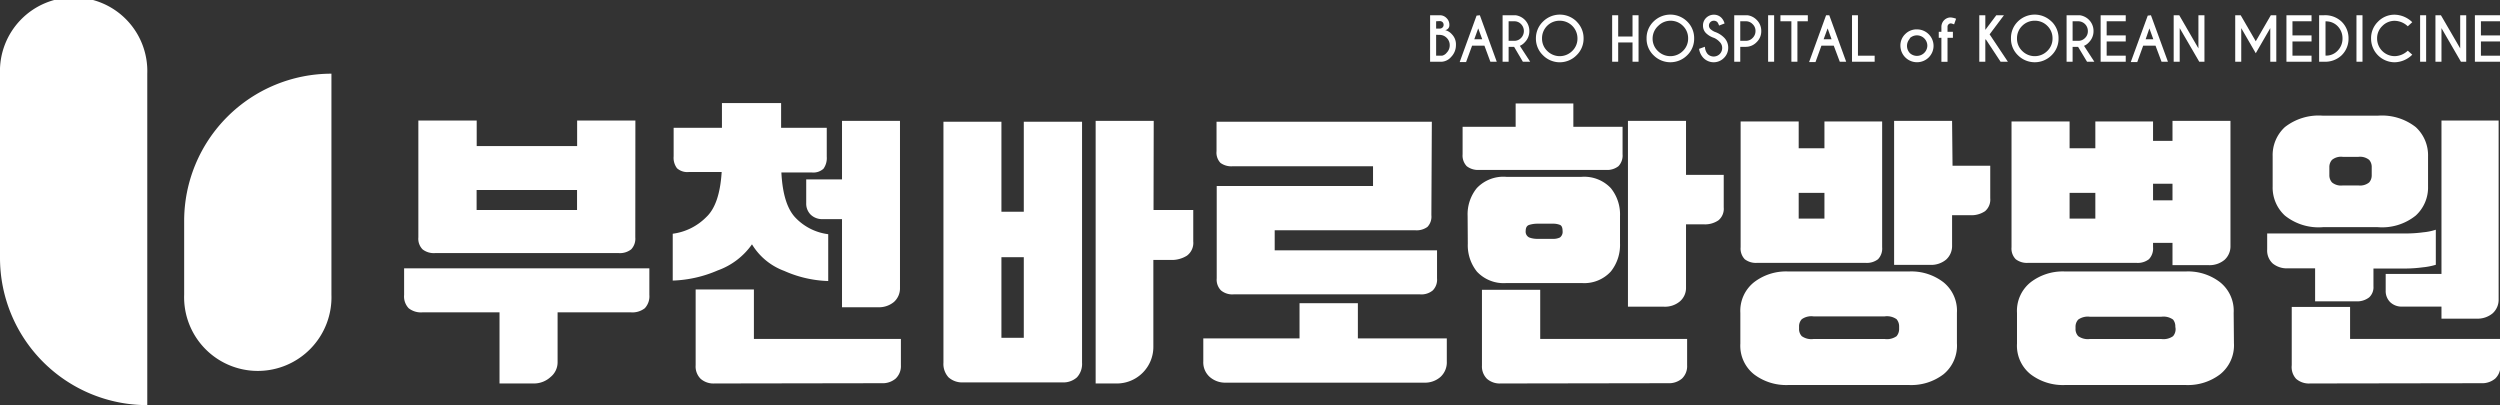 <svg xmlns="http://www.w3.org/2000/svg" viewBox="0 0 273.81 44.37"><rect x="0" y="0" width="273.81" height="44.37" fill="#333333" stroke="none"/><defs><style>.cls-1{fill:#fff;}</style></defs><g id="Layer_2" data-name="Layer 2"><g id="레이어_1" data-name="레이어 1"><path class="cls-1" d="M36.3,8.07A16.13,16.13,0,0,0,20.17,24.2v8.07a8.07,8.07,0,1,0,16.13,0Z"/><path class="cls-1" d="M0,28.24A16.13,16.13,0,0,0,16.13,44.37V8.07A8.07,8.07,0,1,0,0,8.07Z"/><path class="cls-1" d="M157.67,1.67a1,1,0,0,1,.76.31,1,1,0,0,1,.31.76.53.53,0,0,1-.46.56,1.45,1.45,0,0,1,.75.47,1.56,1.56,0,0,1,.43,1.17,1.83,1.83,0,0,1-.53,1.3,1.47,1.47,0,0,1-1,.52h-1.3V1.67Zm-.38.66v.8h.43A.41.41,0,0,0,158,3a.38.38,0,0,0,.11-.28.41.41,0,0,0-.12-.3.44.44,0,0,0-.3-.11Zm0,1.48V6.1h.65a.9.9,0,0,0,.51-.33,1.14,1.14,0,0,0,.33-.82,1.11,1.11,0,0,0-.33-.8,1.09,1.09,0,0,0-.8-.33Z"/><path class="cls-1" d="M162.08,1.67l1.85,5.09h-.7L162.58,5h-1.35l-.66,1.8h-.7l1.85-5.09Zm.26,2.63-.44-1.19-.43,1.19Z"/><path class="cls-1" d="M165.83,5.13h-.6V6.76h-.66V1.67H166a1.76,1.76,0,0,1,1,.5,1.71,1.71,0,0,1,.5,1.23,1.71,1.71,0,0,1-.5,1.23,1.54,1.54,0,0,1-.54.39l1.13,1.74h-.8Zm-.6-2.8V4.47h.6a1,1,0,0,0,.76-.31,1.08,1.08,0,0,0,.31-.76,1.07,1.07,0,0,0-.31-.76,1,1,0,0,0-.76-.31Z"/><path class="cls-1" d="M172.67,2.36a2.53,2.53,0,0,1,.77,1.85,2.51,2.51,0,0,1-.77,1.84,2.58,2.58,0,0,1-3.68,0,2.51,2.51,0,0,1-.77-1.84A2.53,2.53,0,0,1,169,2.36a2.61,2.61,0,0,1,3.68,0Zm-1.84-.09a1.91,1.91,0,0,0-1.94,1.94,1.86,1.86,0,0,0,.57,1.37,1.93,1.93,0,0,0,2.74,0,1.86,1.86,0,0,0,.57-1.37,1.93,1.93,0,0,0-1.94-1.94Z"/><path class="cls-1" d="M177.23,4.65V6.76h-.66V1.67h.66V4h1.57V1.67h.66V6.76h-.66V4.65Z"/><path class="cls-1" d="M184.79,2.36a2.52,2.52,0,0,1,.76,1.85,2.5,2.5,0,0,1-.76,1.84,2.6,2.6,0,0,1-3.69,0,2.5,2.5,0,0,1-.76-1.84,2.52,2.52,0,0,1,.76-1.85,2.62,2.62,0,0,1,3.69,0ZM183,2.27a1.91,1.91,0,0,0-1.38.56A1.88,1.88,0,0,0,181,4.21a1.86,1.86,0,0,0,.57,1.37,1.94,1.94,0,0,0,2.75,0,1.86,1.86,0,0,0,.57-1.37,1.88,1.88,0,0,0-.57-1.38A1.9,1.9,0,0,0,183,2.27Z"/><path class="cls-1" d="M187.73,4.15a2.24,2.24,0,0,1-.88-.52,1.13,1.13,0,0,1-.33-.83,1.14,1.14,0,0,1,.34-.84,1.19,1.19,0,0,1,.85-.35,1.15,1.15,0,0,1,.84.35,1.44,1.44,0,0,1,.33.61l-.6.23a1.43,1.43,0,0,0-.19-.38.54.54,0,0,0-.38-.15.52.52,0,0,0-.38.15.53.53,0,0,0-.16.38.55.55,0,0,0,.16.38,1.81,1.81,0,0,0,.48.31,2.62,2.62,0,0,1,1,.61,1.53,1.53,0,0,1,.47,1.12,1.55,1.55,0,0,1-.47,1.13,1.57,1.57,0,0,1-2.24,0,1.81,1.81,0,0,1-.48-1l.64-.23a1.32,1.32,0,0,0,.3.8.94.94,0,0,0,1.32,0,.94.94,0,0,0,.27-.67.89.89,0,0,0-.27-.65A1.87,1.87,0,0,0,187.73,4.15Z"/><path class="cls-1" d="M190.6,5.13V6.76h-.66V1.67h1.45a1.73,1.73,0,0,1,1,.5,1.68,1.68,0,0,1,.51,1.23,1.64,1.64,0,0,1-.51,1.22,1.64,1.64,0,0,1-1.22.51Zm0-2.8V4.47h.6a1,1,0,0,0,.75-.31,1.05,1.05,0,0,0,.32-.76,1,1,0,0,0-.32-.76,1,1,0,0,0-.75-.31Z"/><path class="cls-1" d="M194.31,1.67V6.76h-.66V1.67Z"/><path class="cls-1" d="M196.86,2.33V6.76h-.66V2.33H195V1.67h3v.66Z"/><path class="cls-1" d="M200.35,1.67l1.85,5.09h-.7L200.84,5h-1.35l-.65,1.8h-.7L200,1.67Zm.25,2.63-.43-1.19-.44,1.19Z"/><path class="cls-1" d="M202.84,6.76V1.67h.65V6.1h1.83v.66Z"/><path class="cls-1" d="M210,3.22A1.81,1.81,0,0,1,211.77,5a1.79,1.79,0,0,1-.53,1.29A1.82,1.82,0,0,1,208.14,5a1.72,1.72,0,0,1,.54-1.28A1.75,1.75,0,0,1,210,3.22Zm-.81,1a1.15,1.15,0,0,0,0,1.61A1.14,1.14,0,0,0,211.09,5a1.14,1.14,0,0,0-1.94-.8Z"/><path class="cls-1" d="M213.3,4.14V6.77h-.67V4.14h-.29V3.48h.29V2.89a1.06,1.06,0,0,1,.32-.7,1,1,0,0,1,.69-.28,2.19,2.19,0,0,1,.6.14l-.22.62a1.63,1.63,0,0,0-.35-.11.36.36,0,0,0-.26.11.34.34,0,0,0-.11.25v.56h.59v.66Z"/><path class="cls-1" d="M217.44,4.36v2.4h-.66V1.67h.66v1.6l1.2-1.6h.84l-1.57,2.09,2,3h-.8L217.49,4.3Z"/><path class="cls-1" d="M224.7,2.36a2.52,2.52,0,0,1,.76,1.85,2.5,2.5,0,0,1-.76,1.84,2.6,2.6,0,0,1-3.69,0,2.5,2.5,0,0,1-.76-1.84A2.52,2.52,0,0,1,221,2.36a2.62,2.62,0,0,1,3.69,0Zm-1.84-.09a1.91,1.91,0,0,0-1.38.56,1.88,1.88,0,0,0-.57,1.38,1.86,1.86,0,0,0,.57,1.37,1.94,1.94,0,0,0,2.75,0,1.86,1.86,0,0,0,.57-1.37,1.88,1.88,0,0,0-.57-1.38A1.9,1.9,0,0,0,222.86,2.27Z"/><path class="cls-1" d="M227.6,5.13H227V6.76h-.66V1.67h1.45a1.76,1.76,0,0,1,1,.5,1.71,1.71,0,0,1,.5,1.23,1.71,1.71,0,0,1-.5,1.23,1.45,1.45,0,0,1-.54.39l1.13,1.74h-.8Zm-.6-2.8V4.47h.6a1,1,0,0,0,.76-.31,1,1,0,0,0,.31-.76,1.06,1.06,0,0,0-1.07-1.07Z"/><path class="cls-1" d="M232.82,1.67v.66h-2.09V3.88h2.09v.66h-2.09V6.1h2.09v.66h-2.75V1.67Z"/><path class="cls-1" d="M235.58,1.67l1.86,5.09h-.7L236.08,5h-1.35l-.65,1.8h-.71l1.86-5.09Zm.26,2.63-.43-1.19L235,4.3Z"/><path class="cls-1" d="M238.07,1.67h.61l2.1,3.63V1.67h.66V6.76h-.57l-2.14-3.68V6.76h-.66Z"/><path class="cls-1" d="M245.41,1.67l1.65,2.85,1.65-2.85h.6V6.76h-.66V3.08l-1.59,2.75-1.59-2.75V6.76h-.66V1.67Z"/><path class="cls-1" d="M253.17,1.67v.66h-2.09V3.88h2.09v.66h-2.09V6.1h2.09v.66h-2.75V1.67Z"/><path class="cls-1" d="M254.53,1.67a2.61,2.61,0,0,1,1.93.7,2.52,2.52,0,0,1,.76,1.85,2.51,2.51,0,0,1-.76,1.84,2.61,2.61,0,0,1-1.93.7H254V1.67Zm.17.67V6.09a1.71,1.71,0,0,0,1.29-.5,1.87,1.87,0,0,0,.57-1.37A1.88,1.88,0,0,0,256,2.84,1.75,1.75,0,0,0,254.7,2.34Z"/><path class="cls-1" d="M258.75,1.67V6.76h-.66V1.67Z"/><path class="cls-1" d="M263.71,5.55l.49.44a2.81,2.81,0,0,1-1.91.83,2.59,2.59,0,0,1-2.6-2.6,2.52,2.52,0,0,1,.76-1.85,2.5,2.5,0,0,1,1.84-.76,2.84,2.84,0,0,1,1.91.82l-.49.45a2.13,2.13,0,0,0-1.42-.6,1.87,1.87,0,0,0-1.37.57,1.84,1.84,0,0,0-.57,1.37,1.93,1.93,0,0,0,1.94,1.93A2.13,2.13,0,0,0,263.71,5.55Z"/><path class="cls-1" d="M265.72,1.67V6.76h-.66V1.67Z"/><path class="cls-1" d="M266.74,1.67h.6l2.11,3.63V1.67h.66V6.76h-.58L267.4,3.08V6.76h-.66Z"/><path class="cls-1" d="M273.81,1.67v.66h-2.09V3.88h2.09v.66h-2.09V6.1h2.09v.66h-2.75V1.67Z"/><path class="cls-1" d="M61.07,34.21v5.48a2.07,2.07,0,0,1-.78,1.61A2.68,2.68,0,0,1,58.5,42H54.71V34.21H46.26a2.17,2.17,0,0,1-1.5-.45,1.87,1.87,0,0,1-.5-1.46V29.39H71.12V32.3a1.91,1.91,0,0,1-.5,1.46,2.21,2.21,0,0,1-1.51.45ZM69.58,26a1.69,1.69,0,0,1-.45,1.31,2,2,0,0,1-1.36.41H47.64a2,2,0,0,1-1.36-.41A1.66,1.66,0,0,1,45.82,26V13.2h6.39V16h11V13.2h6.38ZM63.2,23V20.81h-11V23Z"/><path class="cls-1" d="M82.36,26.76a7.78,7.78,0,0,1-3.76,2.86,13.45,13.45,0,0,1-4.92,1.11V25.6a6.32,6.32,0,0,0,3.67-1.82q1.47-1.37,1.69-4.94h-3.6a1.7,1.7,0,0,1-1.29-.41,1.9,1.9,0,0,1-.37-1.31V14h5.29V11.29h6.48V14h5v3.17a2,2,0,0,1-.36,1.31,1.65,1.65,0,0,1-1.27.41H85.58c.12,2.38.64,4,1.53,4.94a6,6,0,0,0,3.6,1.82v5.13a12.75,12.75,0,0,1-4.82-1.11A6.93,6.93,0,0,1,82.36,26.76ZM78.25,42a2.12,2.12,0,0,1-1.51-.51A1.9,1.9,0,0,1,76.19,40V31.7h6.38v5.42h16.1V40a1.88,1.88,0,0,1-.57,1.46,2.19,2.19,0,0,1-1.53.51ZM98.57,31.52a2,2,0,0,1-.66,1.55,2.56,2.56,0,0,1-1.75.58H92.22V24H90.09a1.81,1.81,0,0,1-1.29-.48,1.7,1.7,0,0,1-.5-1.27v-2.6h3.92V13.24h6.35Z"/><path class="cls-1" d="M109.68,13.33v9.86h2.45V13.33h6.38V39.72a2.16,2.16,0,0,1-.56,1.61,2.23,2.23,0,0,1-1.63.55h-10.8a2.23,2.23,0,0,1-1.63-.55,2.16,2.16,0,0,1-.56-1.61V13.33ZM112.13,37V28.17h-2.45V37Zm14.21-14h4.35v3.44A1.74,1.74,0,0,1,130,28a3.12,3.12,0,0,1-1.8.47h-1.88v9.51A4,4,0,0,1,122.27,42H120V13.24h6.36Z"/><path class="cls-1" d="M142.33,37.06V33.21h6.39v3.85h9.74v2.53a2.16,2.16,0,0,1-.69,1.69,2.56,2.56,0,0,1-1.79.63H134.26a2.56,2.56,0,0,1-1.77-.63,2.13,2.13,0,0,1-.7-1.69V37.06Zm14.44-13.49a1.62,1.62,0,0,1-.43,1.28,2,2,0,0,1-1.33.37h-15.4v2.2h17.78v3.06a1.67,1.67,0,0,1-.47,1.33,1.94,1.94,0,0,1-1.37.43H135.1a1.94,1.94,0,0,1-1.37-.43,1.67,1.67,0,0,1-.47-1.33V20.37h17.12V18.21H135a2,2,0,0,1-1.33-.37,1.63,1.63,0,0,1-.43-1.29V13.33h23.58Z"/><path class="cls-1" d="M166,13.89V11.33h6.32v2.56h5.39v3a1.69,1.69,0,0,1-.45,1.31,2,2,0,0,1-1.37.41H162a2,2,0,0,1-1.36-.41,1.69,1.69,0,0,1-.45-1.31v-3Zm-5.26,9.77a4.54,4.54,0,0,1,1-3.05A4,4,0,0,1,165,19.37h8.2a4,4,0,0,1,3.23,1.24,4.58,4.58,0,0,1,1,3.05v3a4.65,4.65,0,0,1-1,3.07A3.94,3.94,0,0,1,173.23,31H165a4,4,0,0,1-3.24-1.25,4.61,4.61,0,0,1-1-3.07ZM164.37,42a2.12,2.12,0,0,1-1.51-.51,1.9,1.9,0,0,1-.55-1.46V31.74h6.38v5.38h16.09V40a1.87,1.87,0,0,1-.56,1.46,2.19,2.19,0,0,1-1.53.51Zm6.77-16.71c0-.36-.1-.58-.29-.66a2,2,0,0,0-.78-.13h-1.69a3,3,0,0,0-.89.13q-.39.12-.39.66a.7.7,0,0,0,.39.72,2.48,2.48,0,0,0,.89.15h1.69a1.66,1.66,0,0,0,.78-.15A.77.77,0,0,0,171.14,25.29Zm13.52-6.14h4.13v3.57a1.64,1.64,0,0,1-.58,1.41,2.61,2.61,0,0,1-1.61.44h-1.94v6.92A1.94,1.94,0,0,1,184,33a2.54,2.54,0,0,1-1.75.59H178.3V13.24h6.36Z"/><path class="cls-1" d="M214.33,37.59A4.05,4.05,0,0,1,212.85,41a5.82,5.82,0,0,1-3.71,1.17H195.8A5.82,5.82,0,0,1,192.11,41a4,4,0,0,1-1.5-3.37V34.27a4,4,0,0,1,1.5-3.36,5.76,5.76,0,0,1,3.69-1.18h13.34a5.76,5.76,0,0,1,3.71,1.18,4,4,0,0,1,1.48,3.36ZM197,13.3v2.94h2.82V13.3h6.32V27.07a1.7,1.7,0,0,1-.45,1.32,2,2,0,0,1-1.36.4H192.45a2,2,0,0,1-1.36-.4,1.7,1.7,0,0,1-.45-1.32V13.3Zm0,10.64h2.82V21.12H197Zm11,11.83a1.21,1.21,0,0,0-.28-.81,1.82,1.82,0,0,0-1.29-.31h-7.82a1.81,1.81,0,0,0-1.27.31,1.13,1.13,0,0,0-.3.81V36a1.13,1.13,0,0,0,.3.82,1.81,1.81,0,0,0,1.27.31h7.82a1.82,1.82,0,0,0,1.29-.31A1.21,1.21,0,0,0,208,36Zm5.85-17.62h4.13v3.57a1.66,1.66,0,0,1-.57,1.41,2.66,2.66,0,0,1-1.62.44H213.8v3.31a2,2,0,0,1-.65,1.55,2.56,2.56,0,0,1-1.76.58h-3.94V13.24h6.35Z"/><path class="cls-1" d="M226.67,13.3v2.94h2.82V13.3h6.32v2.13h2.13V13.24h6.35V26.92a2,2,0,0,1-.65,1.54,2.56,2.56,0,0,1-1.76.58h-3.94V26.6h-2.13v.47a1.7,1.7,0,0,1-.45,1.32,2,2,0,0,1-1.37.4H222.13a2,2,0,0,1-1.36-.4,1.67,1.67,0,0,1-.46-1.32V13.3Zm18,24.29A4.06,4.06,0,0,1,243.15,41a5.82,5.82,0,0,1-3.71,1.17H226.11a5.83,5.83,0,0,1-3.7-1.17,4,4,0,0,1-1.5-3.37V34.27a4,4,0,0,1,1.5-3.36,5.77,5.77,0,0,1,3.7-1.18h13.33a5.76,5.76,0,0,1,3.71,1.18,4,4,0,0,1,1.49,3.36Zm-18-13.65h2.82V21.12h-2.82Zm11.58,11.83A1.16,1.16,0,0,0,238,35a1.8,1.8,0,0,0-1.28-.31h-7.83a1.81,1.81,0,0,0-1.27.31,1.13,1.13,0,0,0-.3.81V36a1.13,1.13,0,0,0,.3.82,1.81,1.81,0,0,0,1.27.31h7.83a1.8,1.8,0,0,0,1.28-.31,1.17,1.17,0,0,0,.28-.82Zm-2.44-15.65v1.82h2.13V20.12Z"/><path class="cls-1" d="M263.42,25.57a14,14,0,0,0,2-.13,6.1,6.1,0,0,0,1.36-.28V29a7.41,7.41,0,0,1-1.44.28,15.13,15.13,0,0,1-2.07.13h-3.32v1.94a1.51,1.51,0,0,1-.47,1.22A2.15,2.15,0,0,1,258,33h-4.44V29.39h-3a2.45,2.45,0,0,1-1.64-.53,1.93,1.93,0,0,1-.61-1.54V25.57Zm-9-.69a5.9,5.9,0,0,1-4.17-1.27,4.16,4.16,0,0,1-1.34-3.18V17.12a4.17,4.17,0,0,1,1.34-3.2,6,6,0,0,1,4.17-1.25h6a6,6,0,0,1,4.16,1.25,4.18,4.18,0,0,1,1.35,3.2v3.31a4.16,4.16,0,0,1-1.35,3.18,5.87,5.87,0,0,1-4.16,1.27ZM253,42a2.13,2.13,0,0,1-1.52-.51A1.9,1.9,0,0,1,251,40V33.62h6.39v3.5h16.46V40a1.87,1.87,0,0,1-.56,1.46,2.21,2.21,0,0,1-1.53.51Zm5.29-21.69a1.58,1.58,0,0,0,1.19-.33,1.17,1.17,0,0,0,.28-.8v-.87a1.17,1.17,0,0,0-.28-.8,1.58,1.58,0,0,0-1.19-.33H256.6a1.55,1.55,0,0,0-1.19.33,1.17,1.17,0,0,0-.29.8v.87a1.17,1.17,0,0,0,.29.8,1.55,1.55,0,0,0,1.19.33Zm15.37,12.46a2,2,0,0,1-.66,1.55,2.58,2.58,0,0,1-1.75.58h-3.85V33.58h-4.32a1.79,1.79,0,0,1-1.29-.48,1.7,1.7,0,0,1-.5-1.27V30h6.11V13.2h6.26Z"/></g></g></svg>